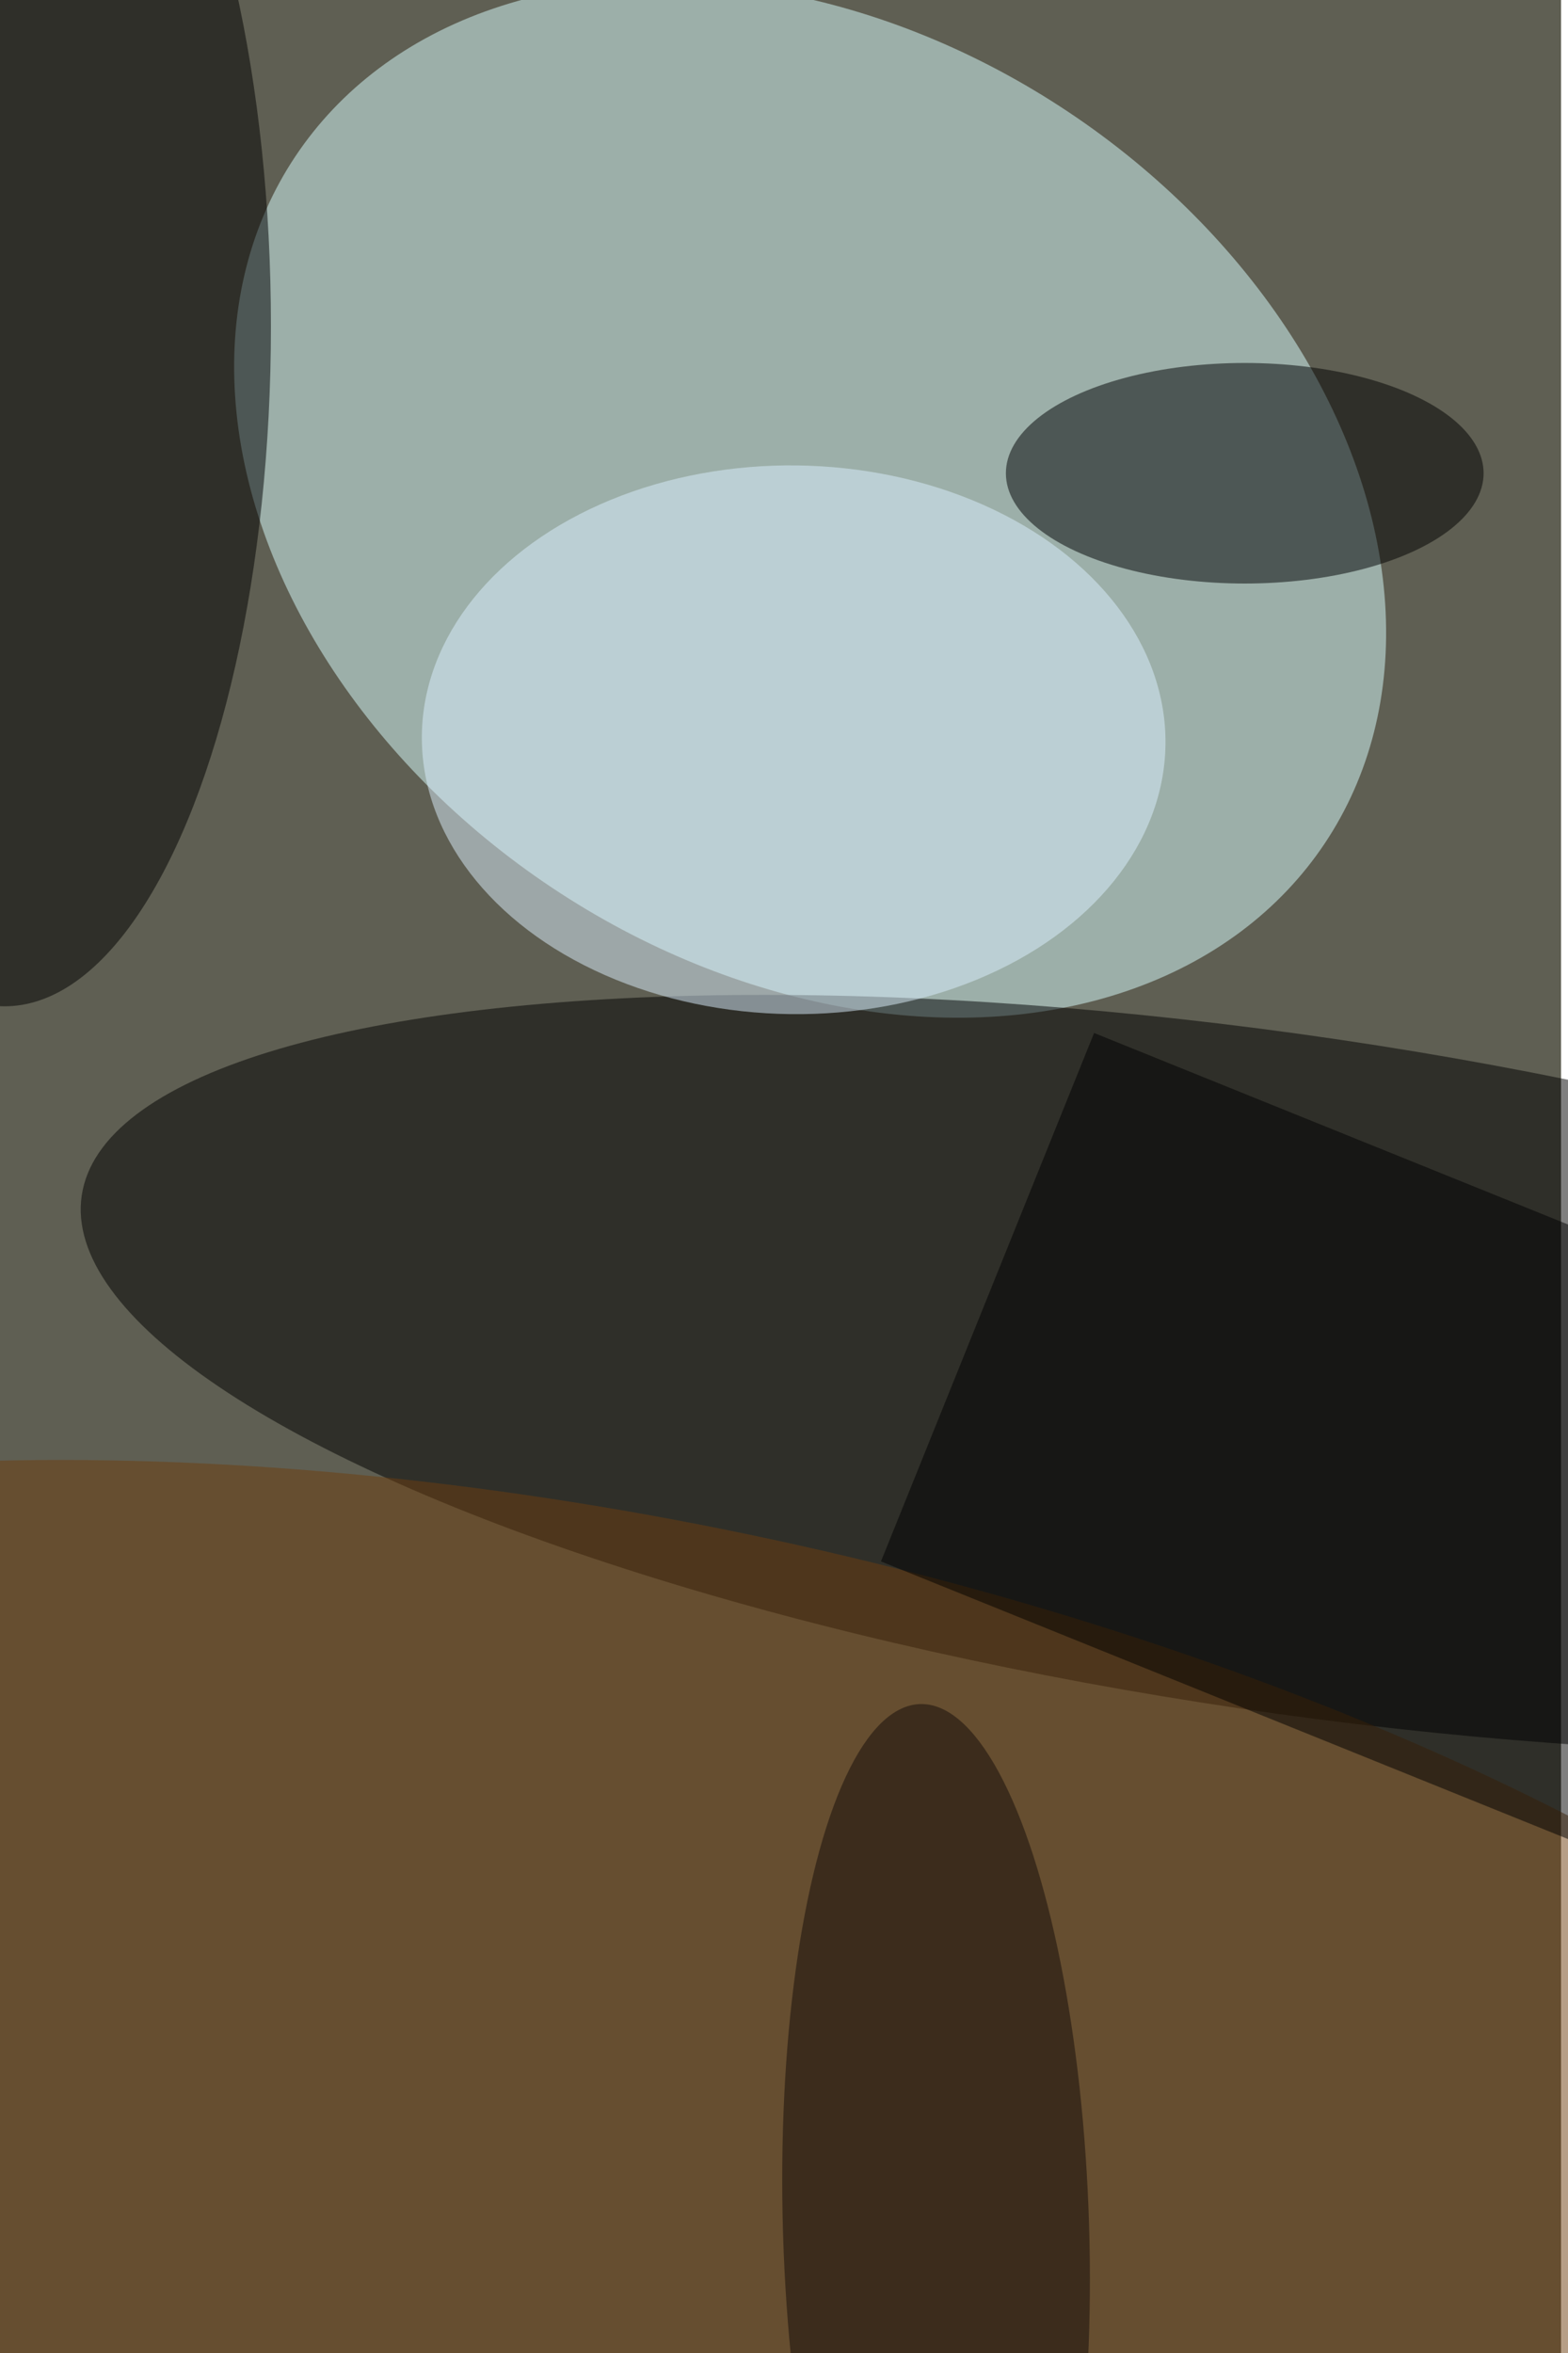 <svg xmlns="http://www.w3.org/2000/svg" viewBox="0 0 900 1350"><filter id="b"><feGaussianBlur stdDeviation="12" /></filter><path fill="#5f5f53" d="M0 0h896v1350H0z"/><g filter="url(#b)" transform="translate(2.6 2.6) scale(5.273)" fill-opacity=".5"><ellipse fill="#daffff" rx="1" ry="1" transform="rotate(-56.3 94.2 -55) scale(50.704 67.35)"/><ellipse rx="1" ry="1" transform="matrix(-131.398 -19.41 5.376 -36.391 139.8 149)"/><ellipse cy="35" rx="29" ry="74"/><ellipse cx="135" cy="51" rx="26" ry="12"/><ellipse fill="#6f3e0f" rx="1" ry="1" transform="matrix(-14.876 68.985 -165.203 -35.623 68.7 236)"/><ellipse fill="#ddf1fe" rx="1" ry="1" transform="matrix(40.472 .511 -.377 29.85 85.9 80)"/><path d="M118.6 111.9l76 30.7-23.2 57.5-76-30.7z"/><ellipse fill="#140d08" rx="1" ry="1" transform="matrix(16.657 -.507 1.739 57.181 101.4 242.1)"/></g></svg>